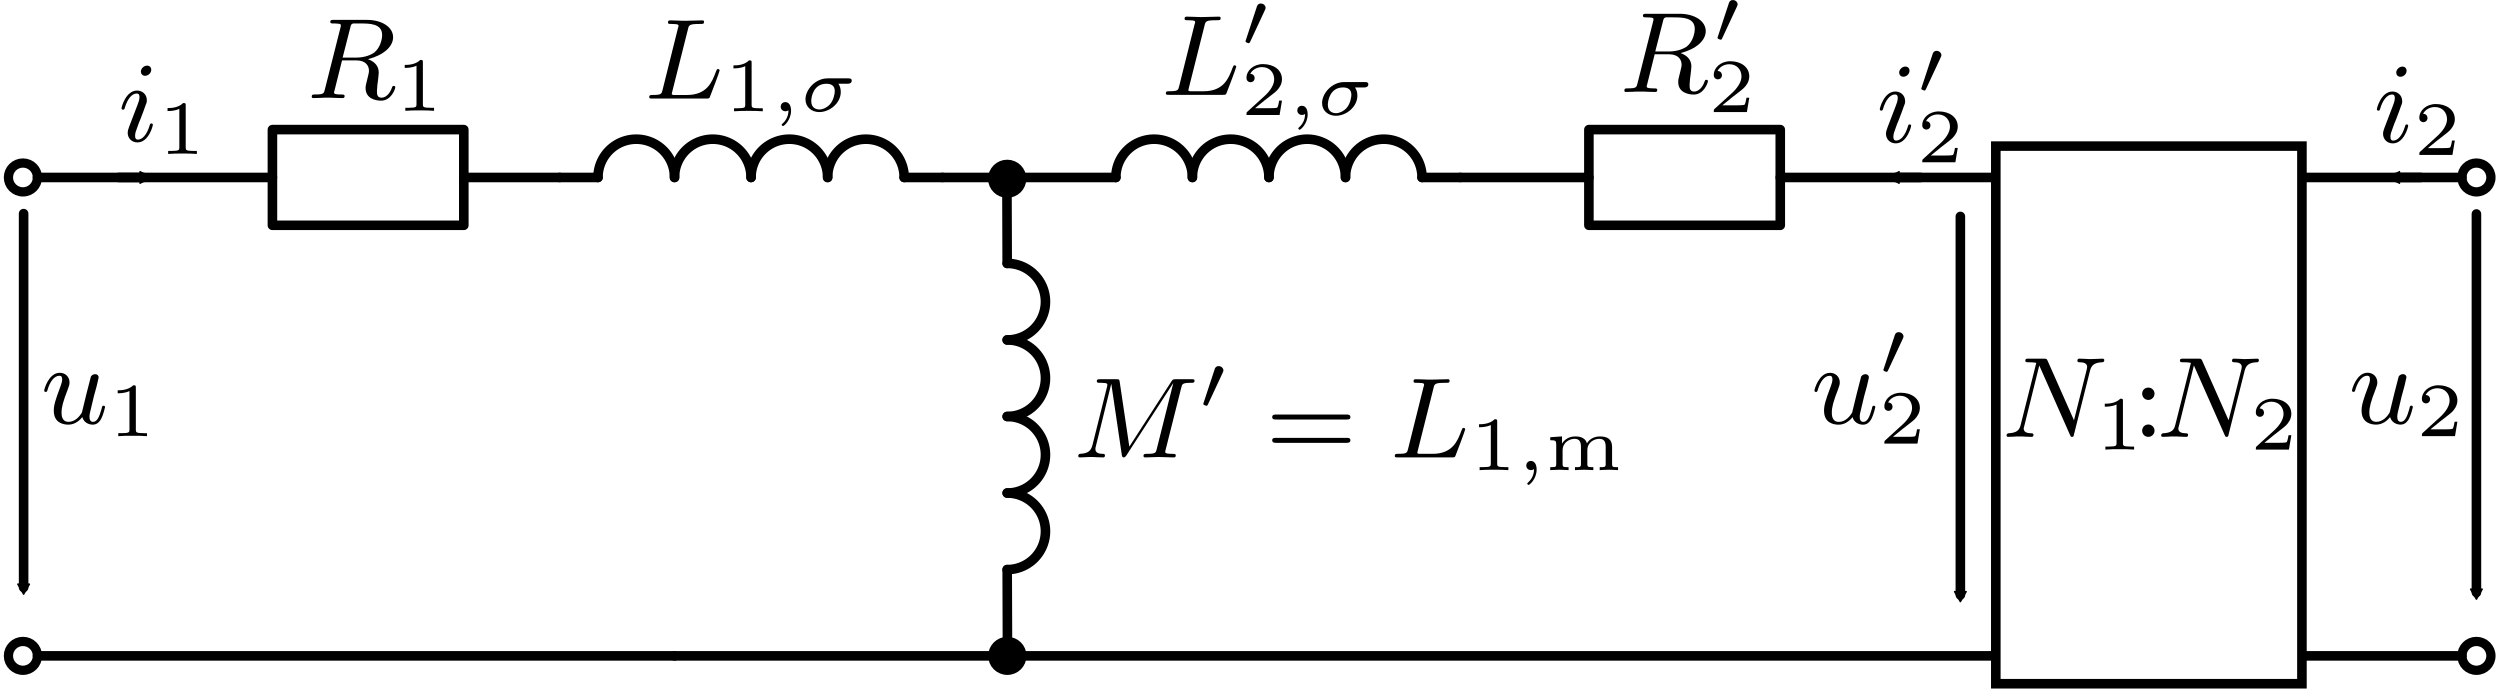 <?xml version="1.0" encoding="UTF-8" standalone="no"?>
<!-- Created with Inkscape (http://www.inkscape.org/) -->

<svg
   width="69.13mm"
   height="19.039mm"
   viewBox="0 0 69.13 19.039"
   version="1.1"
   id="svg1"
   inkscape:version="1.3.2 (091e20e, 2023-11-25, custom)"
   sodipodi:docname="Transformer_T_ECD_turn_transf.svg"
   xmlns:inkscape="http://www.inkscape.org/namespaces/inkscape"
   xmlns:sodipodi="http://sodipodi.sourceforge.net/DTD/sodipodi-0.dtd"
   xmlns="http://www.w3.org/2000/svg"
   xmlns:svg="http://www.w3.org/2000/svg">
  <sodipodi:namedview
     id="namedview1"
     pagecolor="#505050"
     bordercolor="#eeeeee"
     borderopacity="1"
     inkscape:showpageshadow="0"
     inkscape:pageopacity="0"
     inkscape:pagecheckerboard="0"
     inkscape:deskcolor="#505050"
     inkscape:document-units="mm"
     showgrid="true"
     inkscape:zoom="4.1157408"
     inkscape:cx="180.7694"
     inkscape:cy="50.902137"
     inkscape:window-width="2560"
     inkscape:window-height="1351"
     inkscape:window-x="2551"
     inkscape:window-y="-9"
     inkscape:window-maximized="1"
     inkscape:current-layer="g22">
    <inkscape:grid
       id="grid1"
       units="mm"
       originx="-41.348"
       originy="-60.093"
       spacingx="1"
       spacingy="1"
       empcolor="#0099e5"
       empopacity="0.302"
       color="#0099e5"
       opacity="0.149"
       empspacing="5"
       dotted="false"
       gridanglex="30"
       gridanglez="30"
       visible="true" />
  </sodipodi:namedview>
  <defs
     id="defs1">
    <marker
       inkscape:isstock="true"
       style="overflow:visible"
       id="TriangleInS"
       refX="0"
       refY="0"
       orient="auto"
       inkscape:stockid="TriangleInS">
      <path
         transform="scale(-0.2)"
         style="fill:context-stroke;fill-rule:evenodd;stroke:context-stroke;stroke-width:1pt"
         d="M 5.77,0 -2.88,5 V -5 Z"
         id="path6096" />
    </marker>
    <marker
       inkscape:isstock="true"
       style="overflow:visible"
       id="TriangleOutS"
       refX="0"
       refY="0"
       orient="auto"
       inkscape:stockid="TriangleOutS">
      <path
         transform="scale(0.2)"
         style="fill:context-stroke;fill-rule:evenodd;stroke:context-stroke;stroke-width:1pt"
         d="M 5.77,0 -2.88,5 V -5 Z"
         id="path6105" />
    </marker>
    <marker
       inkscape:isstock="true"
       style="overflow:visible"
       id="marker1"
       refX="0"
       refY="0"
       orient="auto"
       inkscape:stockid="TriangleInS">
      <path
         transform="scale(-0.2)"
         style="fill:context-stroke;fill-rule:evenodd;stroke:context-stroke;stroke-width:1pt"
         d="M 5.77,0 -2.88,5 V -5 Z"
         id="path1" />
    </marker>
    <marker
       inkscape:isstock="true"
       style="overflow:visible"
       id="marker2"
       refX="0"
       refY="0"
       orient="auto"
       inkscape:stockid="TriangleOutS">
      <path
         transform="scale(0.2)"
         style="fill:context-stroke;fill-rule:evenodd;stroke:context-stroke;stroke-width:1pt"
         d="M 5.77,0 -2.88,5 V -5 Z"
         id="path2" />
    </marker>
    <marker
       inkscape:collect="always"
       inkscape:isstock="true"
       style="overflow:visible"
       id="TriangleInM-7"
       refX="0"
       refY="0"
       orient="auto"
       inkscape:stockid="TriangleInM">
      <path
         transform="scale(-0.4)"
         style="fill:context-stroke;fill-rule:evenodd;stroke:context-stroke;stroke-width:1pt"
         d="M 5.77,0 -2.88,5 V -5 Z"
         id="path5871-1" />
    </marker>
    <marker
       inkscape:collect="always"
       inkscape:isstock="true"
       style="overflow:visible"
       id="TriangleInM-7-2"
       refX="0"
       refY="0"
       orient="auto"
       inkscape:stockid="TriangleInM">
      <path
         transform="scale(-0.4)"
         style="fill:context-stroke;fill-rule:evenodd;stroke:context-stroke;stroke-width:1pt"
         d="M 5.77,0 -2.88,5 V -5 Z"
         id="path5871-1-6" />
    </marker>
    <marker
       inkscape:collect="always"
       inkscape:isstock="true"
       style="overflow:visible"
       id="TriangleInM-7-4"
       refX="0"
       refY="0"
       orient="auto"
       inkscape:stockid="TriangleInM">
      <path
         transform="scale(-0.4)"
         style="fill:context-stroke;fill-rule:evenodd;stroke:context-stroke;stroke-width:1pt"
         d="M 5.77,0 -2.88,5 V -5 Z"
         id="path5871-1-0" />
    </marker>
    <marker
       inkscape:collect="always"
       inkscape:isstock="true"
       style="overflow:visible"
       id="TriangleInM-7-4-1"
       refX="0"
       refY="0"
       orient="auto"
       inkscape:stockid="TriangleInM">
      <path
         transform="scale(-0.4)"
         style="fill:context-stroke;fill-rule:evenodd;stroke:context-stroke;stroke-width:1pt"
         d="M 5.77,0 -2.88,5 V -5 Z"
         id="path5871-1-0-9" />
    </marker>
    <marker
       inkscape:collect="always"
       inkscape:isstock="true"
       style="overflow:visible"
       id="TriangleInM-7-4-1-2"
       refX="0"
       refY="0"
       orient="auto"
       inkscape:stockid="TriangleInM">
      <path
         transform="scale(-0.4)"
         style="fill:context-stroke;fill-rule:evenodd;stroke:context-stroke;stroke-width:1pt"
         d="M 5.77,0 -2.88,5 V -5 Z"
         id="path5871-1-0-9-1" />
    </marker>
    <marker
       inkscape:collect="always"
       inkscape:isstock="true"
       style="overflow:visible"
       id="TriangleInM-7-2-9"
       refX="0"
       refY="0"
       orient="auto"
       inkscape:stockid="TriangleInM">
      <path
         transform="scale(-0.4)"
         style="fill:context-stroke;fill-rule:evenodd;stroke:context-stroke;stroke-width:1pt"
         d="M 5.77,0 -2.88,5 V -5 Z"
         id="path5871-1-6-3" />
    </marker>
  </defs>
  <g
     inkscape:label="Ebene 1"
     inkscape:groupmode="layer"
     id="layer1"
     transform="translate(-41.347, -60.093)">
    <g
       id="use13911"
       transform="matrix(6.12303e-17 1 -1 6.12303e-17 -47.167 34.573)">
      <title
         id="title20">Resistor</title>
      <path
         style="fill:none;stroke:#000000;stroke-width:0.265px;stroke-linecap:round;stroke-linejoin:miter;stroke-opacity:1"
         d="m 30.427,-103.992 v 2.653"
         id="path20"
         inkscape:connector-curvature="0"
         sodipodi:nodetypes="cc" />
      <path
         style="fill:none;stroke:#000000;stroke-width:0.265px;stroke-linecap:round;stroke-linejoin:miter;stroke-opacity:1"
         d="m 30.427,-96.047 -3e-6,6.498"
         id="path21"
         inkscape:connector-curvature="0"
         sodipodi:nodetypes="cc" />
      <path
         style="fill:none;stroke:#000000;stroke-width:0.265px;stroke-linecap:round;stroke-linejoin:miter;stroke-opacity:1"
         d="m 43.656,-107.167 v 17.617"
         id="path21-8"
         inkscape:connector-curvature="0"
         sodipodi:nodetypes="cc" />
      <path
         style="fill:none;stroke:#000000;stroke-width:0.265px;stroke-linecap:round;stroke-linejoin:round;stroke-opacity:1"
         d="m 31.75,-98.693 v 2.646 h -2.646 v -5.292 h 2.646 v 2.646"
         id="path22"
         inkscape:connector-curvature="0" />
      <path
         style="fill:none;stroke:#000000;stroke-width:0.265;stroke-linecap:round;stroke-linejoin:miter;stroke-dasharray:none;stroke-opacity:1"
         d="m 30.427,-143.57 v 5.828"
         id="path20-6"
         inkscape:connector-curvature="0"
         sodipodi:nodetypes="cc" />
      <path
         style="fill:none;stroke:#000000;stroke-width:0.265;stroke-linecap:round;stroke-linejoin:miter;stroke-dasharray:none;stroke-opacity:1"
         d="m 30.427,-156.591 1.3e-5,4.338"
         id="path20-6-4"
         inkscape:connector-curvature="0"
         sodipodi:nodetypes="cc" />
      <path
         style="fill:none;stroke:#000000;stroke-width:0.265;stroke-linecap:round;stroke-linejoin:miter;stroke-dasharray:none;stroke-opacity:1"
         d="m 43.656,-156.591 v 4.338"
         id="path20-6-4-5"
         inkscape:connector-curvature="0"
         sodipodi:nodetypes="cc" />
      <path
         style="fill:none;stroke:#000000;stroke-width:0.265px;stroke-linecap:round;stroke-linejoin:miter;stroke-opacity:1"
         d="m 30.427,-132.45 1.7e-5,3.556"
         id="path21-2"
         inkscape:connector-curvature="0"
         sodipodi:nodetypes="cc" />
      <path
         style="fill:none;stroke:#000000;stroke-width:0.265px;stroke-linecap:round;stroke-linejoin:round;stroke-opacity:1"
         d="m 31.75,-135.096 v 2.646 h -2.646 v -5.292 h 2.646 v 2.646"
         id="path22-7"
         inkscape:connector-curvature="0" />
      <title
         id="title22">Resistor</title>
      <title
         id="title23">Resistor</title>
      <ellipse
         ry="0.399"
         rx="0.401"
         cy="30.427"
         cx="89.148"
         id="path5953-31"
         style="fill:none;fill-opacity:1;stroke:#000000;stroke-width:0.256;stroke-linecap:round;stroke-linejoin:round;stroke-miterlimit:4;stroke-dasharray:none;stroke-dashoffset:0;stroke-opacity:1;paint-order:normal"
         transform="rotate(-90)" />
      <ellipse
         ry="0.399"
         rx="0.401"
         cy="43.656"
         cx="89.148"
         id="path5953-31-2"
         style="fill:none;fill-opacity:1;stroke:#000000;stroke-width:0.256;stroke-linecap:round;stroke-linejoin:round;stroke-miterlimit:4;stroke-dasharray:none;stroke-dashoffset:0;stroke-opacity:1;paint-order:normal"
         transform="rotate(-90)" />
      <path
         style="fill:none;stroke:#000000;stroke-width:0.265px;stroke-linecap:round;stroke-linejoin:miter;stroke-opacity:1"
         d="m 43.656,-107.167 -7e-6,-36.403"
         id="path21-8-5"
         inkscape:connector-curvature="0"
         sodipodi:nodetypes="cc" />
      <ellipse
         ry="0.399"
         rx="0.401"
         cy="-43.656"
         cx="-156.992"
         id="path5953-31-2-0"
         style="fill:none;fill-opacity:1;stroke:#000000;stroke-width:0.256;stroke-linecap:round;stroke-linejoin:round;stroke-miterlimit:4;stroke-dasharray:none;stroke-dashoffset:0;stroke-opacity:1;paint-order:normal"
         transform="rotate(90)" />
      <ellipse
         ry="0.399"
         rx="0.401"
         cy="30.427"
         cx="156.992"
         id="path5953-31-5"
         style="fill:none;fill-opacity:1;stroke:#000000;stroke-width:0.256;stroke-linecap:round;stroke-linejoin:round;stroke-miterlimit:4;stroke-dasharray:none;stroke-dashoffset:0;stroke-opacity:1;paint-order:normal"
         transform="rotate(-90)" />
      <path
         inkscape:connector-curvature="0"
         id="path5718-7-5-72"
         d="m 41.765,-89.167 -10.338,2.5e-5"
         style="fill:none;stroke:#000000;stroke-width:0.265;stroke-linecap:round;stroke-linejoin:round;stroke-miterlimit:4;stroke-dasharray:none;stroke-opacity:1;marker-start:url(#TriangleInM-7)"
         sodipodi:nodetypes="cc" />
      <path
         inkscape:connector-curvature="0"
         id="path5718-7-5-72-8"
         d="m 30.427,-92.48 5e-6,0.683"
         style="fill:none;stroke:#000000;stroke-width:0.265;stroke-linecap:round;stroke-linejoin:round;stroke-miterlimit:4;stroke-dasharray:none;stroke-opacity:1;marker-start:url(#TriangleInM-7-4)"
         sodipodi:nodetypes="cc" />
      <path
         inkscape:connector-curvature="0"
         id="path5718-7-5-72-8-8"
         d="m 30.427,-140.935 5e-6,-0.683"
         style="fill:none;stroke:#000000;stroke-width:0.265;stroke-linecap:round;stroke-linejoin:round;stroke-miterlimit:4;stroke-dasharray:none;stroke-opacity:1;marker-start:url(#TriangleInM-7-4-1)"
         sodipodi:nodetypes="cc" />
      <path
         inkscape:connector-curvature="0"
         id="path5718-7-5-72-8-8-1"
         d="m 30.427,-154.772 5e-6,-0.683"
         style="fill:none;stroke:#000000;stroke-width:0.265;stroke-linecap:round;stroke-linejoin:round;stroke-miterlimit:4;stroke-dasharray:none;stroke-opacity:1;marker-start:url(#TriangleInM-7-4-1-2)"
         sodipodi:nodetypes="cc" />
      <path
         inkscape:connector-curvature="0"
         id="path5718-7-5-72-0"
         d="m 41.904,-156.992 -10.467,-2.3e-4"
         style="fill:none;stroke:#000000;stroke-width:0.265;stroke-linecap:round;stroke-linejoin:round;stroke-miterlimit:4;stroke-dasharray:none;stroke-opacity:1;marker-start:url(#TriangleInM-7-2)"
         sodipodi:nodetypes="cc" />
      <path
         inkscape:connector-curvature="0"
         id="path5718-7-5-72-0-5"
         d="m 41.972,-142.722 -10.467,-2.3e-4"
         style="fill:none;stroke:#000000;stroke-width:0.265;stroke-linecap:round;stroke-linejoin:round;stroke-miterlimit:4;stroke-dasharray:none;stroke-opacity:1;marker-start:url(#TriangleInM-7-2-9)"
         sodipodi:nodetypes="cc" />
      <g
         inkscape:label=""
         transform="rotate(-90,-26.954,-62.782)"
         id="g24">
        <g
           fill="#000000"
           fill-opacity="1"
           id="g3"
           transform="matrix(0.353,0,0,0.353,-0.797,-0.665)">
          <g
             id="use2"
             transform="translate(1.993,5.853)">
            <path
               d="m 4.375,-2.922 c 0.047,-0.234 0.156,-0.641 0.156,-0.688 0,-0.109 -0.078,-0.25 -0.281,-0.25 -0.125,0 -0.266,0.078 -0.328,0.188 C 3.891,-3.594 3.281,-1.156 3.219,-0.859 3.031,-0.531 2.672,-0.125 2.172,-0.125 1.625,-0.125 1.625,-0.688 1.625,-0.859 c 0,-0.406 0.109,-0.844 0.5,-1.844 0.078,-0.219 0.125,-0.344 0.125,-0.5 0,-0.453 -0.328,-0.766 -0.766,-0.766 -0.859,0 -1.219,1.281 -1.219,1.391 0,0.078 0.062,0.109 0.125,0.109 0.094,0 0.109,-0.062 0.141,-0.172 0.188,-0.656 0.531,-1.094 0.922,-1.094 0.188,0 0.219,0.125 0.219,0.297 0,0.141 -0.047,0.312 -0.125,0.516 -0.422,1.125 -0.531,1.5 -0.531,1.922 0,1 0.812,1.094 1.141,1.094 0.5,0 0.875,-0.312 1.094,-0.594 0.172,0.594 0.766,0.594 0.812,0.594 0.266,0 0.484,-0.125 0.672,-0.469 0.156,-0.297 0.297,-0.875 0.297,-0.906 0,-0.047 -0.031,-0.109 -0.109,-0.109 -0.109,0 -0.125,0.047 -0.156,0.219 C 4.578,-0.469 4.391,-0.125 4.094,-0.125 3.875,-0.125 3.812,-0.312 3.812,-0.531 c 0,-0.172 0.047,-0.359 0.125,-0.672 L 4.156,-2.125 Z m 0,0"
               id="path23" />
          </g>
        </g>
        <g
           fill="#000000"
           fill-opacity="1"
           id="g4"
           transform="matrix(0.353,0,0,0.353,-0.797,-0.665)">
          <g
             id="use3"
             transform="translate(7.296,6.849)">
            <path
               d="m 2.141,-3.797 c 0,-0.188 -0.016,-0.188 -0.203,-0.188 -0.391,0.391 -1,0.391 -1.219,0.391 v 0.234 c 0.156,0 0.562,0 0.922,-0.172 v 3.016 c 0,0.203 0,0.281 -0.625,0.281 h -0.25 V 0 c 0.328,-0.031 0.797,-0.031 1.125,-0.031 0.328,0 0.797,0 1.125,0.031 v -0.234 h -0.25 c -0.625,0 -0.625,-0.078 -0.625,-0.281 z m 0,0"
               id="path24" />
          </g>
        </g>
      </g>
      <g
         inkscape:label=""
         transform="rotate(-90,-58.862,-94.689)"
         id="g29">
        <g
           fill="#000000"
           fill-opacity="1"
           id="g26"
           transform="matrix(0.353,0,0,0.353,-0.797,-0.665)">
          <g
             id="g25"
             transform="translate(1.993,5.853)">
            <path
               d="m 4.375,-2.922 c 0.047,-0.234 0.156,-0.641 0.156,-0.688 0,-0.109 -0.078,-0.25 -0.281,-0.25 -0.125,0 -0.266,0.078 -0.328,0.188 C 3.891,-3.594 3.281,-1.156 3.219,-0.859 3.031,-0.531 2.672,-0.125 2.172,-0.125 1.625,-0.125 1.625,-0.688 1.625,-0.859 c 0,-0.406 0.109,-0.844 0.5,-1.844 0.078,-0.219 0.125,-0.344 0.125,-0.5 0,-0.453 -0.328,-0.766 -0.766,-0.766 -0.859,0 -1.219,1.281 -1.219,1.391 0,0.078 0.062,0.109 0.125,0.109 0.094,0 0.109,-0.062 0.141,-0.172 0.188,-0.656 0.531,-1.094 0.922,-1.094 0.188,0 0.219,0.125 0.219,0.297 0,0.141 -0.047,0.312 -0.125,0.516 -0.422,1.125 -0.531,1.5 -0.531,1.922 0,1 0.812,1.094 1.141,1.094 0.5,0 0.875,-0.312 1.094,-0.594 0.172,0.594 0.766,0.594 0.812,0.594 0.266,0 0.484,-0.125 0.672,-0.469 0.156,-0.297 0.297,-0.875 0.297,-0.906 0,-0.047 -0.031,-0.109 -0.109,-0.109 -0.109,0 -0.125,0.047 -0.156,0.219 C 4.578,-0.469 4.391,-0.125 4.094,-0.125 3.875,-0.125 3.812,-0.312 3.812,-0.531 c 0,-0.172 0.047,-0.359 0.125,-0.672 L 4.156,-2.125 Z m 0,0"
               id="path25" />
          </g>
        </g>
        <g
           fill="#000000"
           fill-opacity="1"
           id="g28"
           transform="matrix(0.353,0,0,0.353,-0.797,-0.665)">
          <g
             id="g27"
             transform="translate(7.296,6.849)">
            <path
               d="M 3.219,-1.125 H 3 C 2.984,-1.031 2.922,-0.641 2.844,-0.578 2.797,-0.531 2.312,-0.531 2.219,-0.531 H 1.109 L 1.875,-1.156 C 2.078,-1.328 2.609,-1.703 2.797,-1.891 2.969,-2.062 3.219,-2.375 3.219,-2.797 c 0,-0.75 -0.672,-1.188 -1.484,-1.188 -0.766,0 -1.297,0.516 -1.297,1.078 0,0.297 0.25,0.344 0.312,0.344 0.156,0 0.328,-0.109 0.328,-0.328 C 1.078,-3.016 1,-3.219 0.734,-3.219 0.875,-3.516 1.234,-3.75 1.656,-3.75 c 0.625,0 0.953,0.469 0.953,0.953 0,0.422 -0.281,0.859 -0.688,1.25 L 0.5,-0.25 C 0.438,-0.188 0.438,-0.188 0.438,0 h 2.594 z m 0,0"
               id="path26" />
          </g>
        </g>
      </g>
      <g
         inkscape:label=""
         transform="rotate(-90,-63.439,-90.8)"
         id="g34">
        <g
           fill="#000000"
           fill-opacity="1"
           id="g31"
           transform="matrix(0.353,0,0,0.353,-0.797,-0.701)">
          <g
             id="g30"
             transform="translate(1.993,7.909)">
            <path
               d="m 2.594,-5.594 c 0,-0.203 -0.141,-0.328 -0.328,-0.328 -0.25,0 -0.484,0.234 -0.484,0.469 0,0.172 0.125,0.328 0.328,0.328 0.25,0 0.484,-0.219 0.484,-0.469 z m 0.125,4.312 c 0,-0.047 -0.016,-0.109 -0.109,-0.109 -0.094,0 -0.109,0.047 -0.141,0.156 C 2.25,-0.5 1.891,-0.125 1.547,-0.125 1.406,-0.125 1.328,-0.203 1.328,-0.422 1.328,-0.641 1.406,-0.828 1.469,-1 1.625,-1.438 1.625,-1.453 1.75,-1.734 1.891,-2.109 2.094,-2.625 2.172,-2.875 2.25,-3.047 2.25,-3.125 2.25,-3.203 2.25,-3.719 1.844,-3.969 1.484,-3.969 c -0.875,0 -1.219,1.281 -1.219,1.391 0,0.078 0.062,0.109 0.125,0.109 0.094,0 0.109,-0.062 0.141,-0.172 0.188,-0.641 0.531,-1.094 0.922,-1.094 0.094,0 0.219,0.016 0.219,0.281 0,0.219 -0.094,0.453 -0.172,0.656 L 0.859,-1.125 C 0.797,-0.953 0.75,-0.812 0.75,-0.656 c 0,0.422 0.312,0.75 0.766,0.75 0.875,0 1.203,-1.281 1.203,-1.375 z m 0,0"
               id="path29" />
          </g>
        </g>
        <g
           fill="#000000"
           fill-opacity="1"
           id="g33"
           transform="matrix(0.353,0,0,0.353,-0.797,-0.701)">
          <g
             id="g32"
             transform="translate(5.146,8.905)">
            <path
               d="M 3.219,-1.125 H 3 C 2.984,-1.031 2.922,-0.641 2.844,-0.578 2.797,-0.531 2.312,-0.531 2.219,-0.531 H 1.109 L 1.875,-1.156 C 2.078,-1.328 2.609,-1.703 2.797,-1.891 2.969,-2.062 3.219,-2.375 3.219,-2.797 c 0,-0.75 -0.672,-1.188 -1.484,-1.188 -0.766,0 -1.297,0.516 -1.297,1.078 0,0.297 0.25,0.344 0.312,0.344 0.156,0 0.328,-0.109 0.328,-0.328 C 1.078,-3.016 1,-3.219 0.734,-3.219 0.875,-3.516 1.234,-3.75 1.656,-3.75 c 0.625,0 0.953,0.469 0.953,0.953 0,0.422 -0.281,0.859 -0.688,1.25 L 0.5,-0.25 C 0.438,-0.188 0.438,-0.188 0.438,0 h 2.594 z m 0,0"
               id="path31" />
          </g>
        </g>
      </g>
      <g
         inkscape:label=""
         transform="rotate(-90,-32.27,-59.604)"
         id="g39">
        <g
           fill="#000000"
           fill-opacity="1"
           id="g36"
           transform="matrix(0.353,0,0,0.353,-0.797,-0.701)">
          <g
             id="g35"
             transform="translate(1.993,7.909)">
            <path
               d="m 2.594,-5.594 c 0,-0.203 -0.141,-0.328 -0.328,-0.328 -0.25,0 -0.484,0.234 -0.484,0.469 0,0.172 0.125,0.328 0.328,0.328 0.25,0 0.484,-0.219 0.484,-0.469 z m 0.125,4.312 c 0,-0.047 -0.016,-0.109 -0.109,-0.109 -0.094,0 -0.109,0.047 -0.141,0.156 C 2.25,-0.5 1.891,-0.125 1.547,-0.125 1.406,-0.125 1.328,-0.203 1.328,-0.422 1.328,-0.641 1.406,-0.828 1.469,-1 1.625,-1.438 1.625,-1.453 1.75,-1.734 1.891,-2.109 2.094,-2.625 2.172,-2.875 2.25,-3.047 2.25,-3.125 2.25,-3.203 2.25,-3.719 1.844,-3.969 1.484,-3.969 c -0.875,0 -1.219,1.281 -1.219,1.391 0,0.078 0.062,0.109 0.125,0.109 0.094,0 0.109,-0.062 0.141,-0.172 0.188,-0.641 0.531,-1.094 0.922,-1.094 0.094,0 0.219,0.016 0.219,0.281 0,0.219 -0.094,0.453 -0.172,0.656 L 0.859,-1.125 C 0.797,-0.953 0.75,-0.812 0.75,-0.656 c 0,0.422 0.312,0.75 0.766,0.75 0.875,0 1.203,-1.281 1.203,-1.375 z m 0,0"
               id="path34" />
          </g>
        </g>
        <g
           fill="#000000"
           fill-opacity="1"
           id="g38"
           transform="matrix(0.353,0,0,0.353,-0.797,-0.701)">
          <g
             id="g37"
             transform="translate(5.146,8.905)">
            <path
               d="m 2.141,-3.797 c 0,-0.188 -0.016,-0.188 -0.203,-0.188 -0.391,0.391 -1,0.391 -1.219,0.391 v 0.234 c 0.156,0 0.562,0 0.922,-0.172 v 3.016 c 0,0.203 0,0.281 -0.625,0.281 h -0.25 V 0 c 0.328,-0.031 0.797,-0.031 1.125,-0.031 0.328,0 0.797,0 1.125,0.031 v -0.234 h -0.25 c -0.625,0 -0.625,-0.078 -0.625,-0.281 z m 0,0"
               id="path36" />
          </g>
        </g>
      </g>
      <g
         inkscape:label=""
         transform="rotate(-90,-35.532,-61.601)"
         id="g55">
        <g
           fill="#000000"
           fill-opacity="1"
           id="g52"
           transform="matrix(0.353,0,0,0.353,-0.846,-0.703)">
          <g
             id="g51"
             transform="translate(1.993,8.119)">
            <path
               d="M 3.422,-5.5 C 3.469,-5.719 3.5,-5.812 3.656,-5.844 c 0.078,0 0.375,0 0.562,0 0.719,0 1.703,0 1.703,0.906 0,0.328 -0.141,1 -0.641,1.391 -0.219,0.141 -0.672,0.375 -1.391,0.375 h -1.062 z M 4.812,-3.047 c 1.219,-0.312 1.969,-0.984 1.969,-1.719 0,-0.781 -0.859,-1.359 -2.047,-1.359 h -2.594 c -0.172,0 -0.281,0 -0.281,0.156 0,0.125 0.094,0.125 0.281,0.125 0.031,0 0.188,0 0.328,0.016 0.156,0.016 0.219,0.031 0.219,0.141 0,0.031 0,0.078 -0.031,0.172 L 1.438,-0.688 c -0.078,0.328 -0.094,0.406 -0.766,0.406 -0.172,0 -0.266,0 -0.266,0.172 C 0.406,-0.016 0.469,0 0.531,0 0.688,0 0.953,-0.016 1.109,-0.016 1.297,-0.031 1.312,-0.031 1.656,-0.031 c 0.297,0 0.312,0 0.578,0.016 C 2.406,-0.016 2.641,0 2.812,0 2.875,0 2.984,0 2.984,-0.156 c 0,-0.125 -0.094,-0.125 -0.281,-0.125 -0.031,0 -0.188,0 -0.328,-0.016 -0.203,-0.031 -0.219,-0.062 -0.219,-0.141 0,-0.031 0,-0.047 0.047,-0.203 l 0.578,-2.312 h 1.109 c 0.797,0 1,0.469 1,0.812 0,0.062 0,0.125 -0.047,0.312 C 4.625,-1 4.625,-0.922 4.625,-0.781 c 0,0.812 0.766,0.984 1.219,0.984 0.781,0 1.109,-0.906 1.109,-1.062 0,-0.062 -0.062,-0.094 -0.125,-0.094 -0.094,0 -0.094,0.031 -0.141,0.141 -0.156,0.469 -0.484,0.781 -0.812,0.781 -0.344,0 -0.359,-0.266 -0.359,-0.531 0,-0.219 0.062,-0.734 0.078,-0.797 C 5.609,-1.5 5.656,-1.859 5.656,-2 c 0,-0.516 -0.328,-0.859 -0.844,-1.047 z m 0,0"
               id="path50" />
          </g>
        </g>
        <g
           fill="#000000"
           fill-opacity="1"
           id="g54"
           transform="matrix(0.353,0,0,0.353,-0.846,-0.703)">
          <g
             id="g53"
             transform="translate(8.965,9.115)">
            <path
               d="m 2.141,-3.797 c 0,-0.188 -0.016,-0.188 -0.203,-0.188 -0.391,0.391 -1,0.391 -1.219,0.391 v 0.234 c 0.156,0 0.562,0 0.922,-0.172 v 3.016 c 0,0.203 0,0.281 -0.625,0.281 h -0.25 V 0 c 0.328,-0.031 0.797,-0.031 1.125,-0.031 0.328,0 0.797,0 1.125,0.031 v -0.234 h -0.25 c -0.625,0 -0.625,-0.078 -0.625,-0.281 z m 0,0"
               id="path52" />
          </g>
        </g>
      </g>
      <g
         id="use41951"
         transform="rotate(180,53.578,-25.204)">
        <title
           id="title2">Inductor</title>
        <path
           sodipodi:arc-type="arc"
           style="opacity:1;fill:none;fill-opacity:1;stroke:#000000;stroke-width:0.265;stroke-linecap:round;stroke-linejoin:round;stroke-miterlimit:4;stroke-dasharray:none;stroke-dashoffset:0;stroke-opacity:1;paint-order:normal"
           id="path6"
           inkscape:transform-center-x="-0.85988921"
           inkscape:transform-center-y="-0.64492188"
           sodipodi:type="arc"
           sodipodi:cx="76.729156"
           sodipodi:cy="62.049992"
           sodipodi:rx="1.0583333"
           sodipodi:ry="1.0583333"
           sodipodi:start="4.712389"
           sodipodi:end="1.5707963"
           sodipodi:open="true"
           d="m 76.729,60.992 a 1.058,1.058 0 0 1 1.058,1.058 1.058,1.058 0 0 1 -1.058,1.058" />
        <path
           sodipodi:arc-type="arc"
           style="opacity:1;fill:none;fill-opacity:1;stroke:#000000;stroke-width:0.265;stroke-linecap:round;stroke-linejoin:round;stroke-miterlimit:4;stroke-dasharray:none;stroke-dashoffset:0;stroke-opacity:1;paint-order:normal"
           id="path19"
           inkscape:transform-center-x="-0.85988921"
           inkscape:transform-center-y="-0.64492188"
           sodipodi:type="arc"
           sodipodi:cx="76.729164"
           sodipodi:cy="59.933323"
           sodipodi:rx="1.0583333"
           sodipodi:ry="1.0583333"
           sodipodi:start="4.712389"
           sodipodi:end="1.5707963"
           sodipodi:open="true"
           d="m 76.729,58.875 a 1.058,1.058 0 0 1 1.058,1.058 1.058,1.058 0 0 1 -1.058,1.058" />
        <path
           sodipodi:arc-type="arc"
           style="opacity:1;fill:none;fill-opacity:1;stroke:#000000;stroke-width:0.265;stroke-linecap:round;stroke-linejoin:round;stroke-miterlimit:4;stroke-dasharray:none;stroke-dashoffset:0;stroke-opacity:1;paint-order:normal"
           id="path27"
           inkscape:transform-center-x="-0.85988921"
           inkscape:transform-center-y="-0.64492188"
           sodipodi:type="arc"
           sodipodi:cx="76.729164"
           sodipodi:cy="57.816658"
           sodipodi:rx="1.0583333"
           sodipodi:ry="1.0583333"
           sodipodi:start="4.712389"
           sodipodi:end="1.5707963"
           d="m 76.729,56.758 a 1.058,1.058 0 0 1 1.058,1.058 1.058,1.058 0 0 1 -1.058,1.058"
           sodipodi:open="true" />
        <path
           sodipodi:arc-type="arc"
           style="opacity:1;fill:none;fill-opacity:1;stroke:#000000;stroke-width:0.265;stroke-linecap:round;stroke-linejoin:round;stroke-miterlimit:4;stroke-dasharray:none;stroke-dashoffset:0;stroke-opacity:1;paint-order:normal"
           id="path28"
           inkscape:transform-center-x="-0.85988921"
           inkscape:transform-center-y="-0.64492188"
           sodipodi:type="arc"
           sodipodi:cx="76.729164"
           sodipodi:cy="55.699989"
           sodipodi:rx="1.0583333"
           sodipodi:ry="1.0583333"
           sodipodi:start="4.712389"
           sodipodi:end="1.5707963"
           sodipodi:open="true"
           d="m 76.729,54.642 a 1.058,1.058 0 0 1 1.058,1.058 1.058,1.058 0 0 1 -1.058,1.058" />
        <path
           style="fill:none;stroke:#000000;stroke-width:0.265px;stroke-linecap:round;stroke-linejoin:miter;stroke-opacity:1"
           d="M 76.729,64.167 V 63.108"
           id="path30"
           inkscape:connector-curvature="0" />
        <path
           style="fill:none;stroke:#000000;stroke-width:0.265px;stroke-linecap:round;stroke-linejoin:miter;stroke-opacity:1"
           d="m 76.729,53.583 v 1.058"
           id="path32"
           inkscape:connector-curvature="0" />
        <title
           id="title32">Inductor</title>
      </g>
      <g
         id="use41951-43"
         transform="rotate(-90,-30.737,-8.899)">
        <title
           id="title2-9">Inductor</title>
        <path
           sodipodi:arc-type="arc"
           style="opacity:1;fill:none;fill-opacity:1;stroke:#000000;stroke-width:0.265;stroke-linecap:round;stroke-linejoin:round;stroke-miterlimit:4;stroke-dasharray:none;stroke-dashoffset:0;stroke-opacity:1;paint-order:normal"
           id="path6-8"
           inkscape:transform-center-x="-0.85988921"
           inkscape:transform-center-y="-0.64492188"
           sodipodi:type="arc"
           sodipodi:cx="76.729156"
           sodipodi:cy="62.049992"
           sodipodi:rx="1.0583333"
           sodipodi:ry="1.0583333"
           sodipodi:start="4.712389"
           sodipodi:end="1.5707963"
           sodipodi:open="true"
           d="m 76.729,60.992 a 1.058,1.058 0 0 1 1.058,1.058 1.058,1.058 0 0 1 -1.058,1.058" />
        <path
           sodipodi:arc-type="arc"
           style="opacity:1;fill:none;fill-opacity:1;stroke:#000000;stroke-width:0.265;stroke-linecap:round;stroke-linejoin:round;stroke-miterlimit:4;stroke-dasharray:none;stroke-dashoffset:0;stroke-opacity:1;paint-order:normal"
           id="path19-75"
           inkscape:transform-center-x="-0.85988921"
           inkscape:transform-center-y="-0.64492188"
           sodipodi:type="arc"
           sodipodi:cx="76.729164"
           sodipodi:cy="59.933323"
           sodipodi:rx="1.0583333"
           sodipodi:ry="1.0583333"
           sodipodi:start="4.712389"
           sodipodi:end="1.5707963"
           sodipodi:open="true"
           d="m 76.729,58.875 a 1.058,1.058 0 0 1 1.058,1.058 1.058,1.058 0 0 1 -1.058,1.058" />
        <path
           sodipodi:arc-type="arc"
           style="opacity:1;fill:none;fill-opacity:1;stroke:#000000;stroke-width:0.265;stroke-linecap:round;stroke-linejoin:round;stroke-miterlimit:4;stroke-dasharray:none;stroke-dashoffset:0;stroke-opacity:1;paint-order:normal"
           id="path27-7"
           inkscape:transform-center-x="-0.85988921"
           inkscape:transform-center-y="-0.64492188"
           sodipodi:type="arc"
           sodipodi:cx="76.729164"
           sodipodi:cy="57.816658"
           sodipodi:rx="1.0583333"
           sodipodi:ry="1.0583333"
           sodipodi:start="4.712389"
           sodipodi:end="1.5707963"
           d="m 76.729,56.758 a 1.058,1.058 0 0 1 1.058,1.058 1.058,1.058 0 0 1 -1.058,1.058"
           sodipodi:open="true" />
        <path
           sodipodi:arc-type="arc"
           style="opacity:1;fill:none;fill-opacity:1;stroke:#000000;stroke-width:0.265;stroke-linecap:round;stroke-linejoin:round;stroke-miterlimit:4;stroke-dasharray:none;stroke-dashoffset:0;stroke-opacity:1;paint-order:normal"
           id="path28-9"
           inkscape:transform-center-x="-0.85988921"
           inkscape:transform-center-y="-0.64492188"
           sodipodi:type="arc"
           sodipodi:cx="76.729164"
           sodipodi:cy="55.699989"
           sodipodi:rx="1.0583333"
           sodipodi:ry="1.0583333"
           sodipodi:start="4.712389"
           sodipodi:end="1.5707963"
           sodipodi:open="true"
           d="m 76.729,54.642 a 1.058,1.058 0 0 1 1.058,1.058 1.058,1.058 0 0 1 -1.058,1.058" />
        <path
           style="fill:none;stroke:#000000;stroke-width:0.265px;stroke-linecap:round;stroke-linejoin:miter;stroke-opacity:1"
           d="m 76.737,65.494 -0.008,-2.386"
           id="path30-2"
           inkscape:connector-curvature="0"
           sodipodi:nodetypes="cc" />
        <path
           style="fill:none;stroke:#000000;stroke-width:0.265px;stroke-linecap:round;stroke-linejoin:miter;stroke-opacity:1"
           d="m 76.721,52.265 0.008,2.377"
           id="path32-2"
           inkscape:connector-curvature="0"
           sodipodi:nodetypes="cc" />
        <title
           id="title32-2">Inductor</title>
      </g>
      <g
         id="use41951-4"
         transform="rotate(180,53.578,-32.364)">
        <title
           id="title2-8">Inductor</title>
        <path
           sodipodi:arc-type="arc"
           style="opacity:1;fill:none;fill-opacity:1;stroke:#000000;stroke-width:0.265;stroke-linecap:round;stroke-linejoin:round;stroke-miterlimit:4;stroke-dasharray:none;stroke-dashoffset:0;stroke-opacity:1;paint-order:normal"
           id="path6-1"
           inkscape:transform-center-x="-0.85988921"
           inkscape:transform-center-y="-0.64492188"
           sodipodi:type="arc"
           sodipodi:cx="76.729156"
           sodipodi:cy="62.049992"
           sodipodi:rx="1.0583333"
           sodipodi:ry="1.0583333"
           sodipodi:start="4.712389"
           sodipodi:end="1.5707963"
           sodipodi:open="true"
           d="m 76.729,60.992 a 1.058,1.058 0 0 1 1.058,1.058 1.058,1.058 0 0 1 -1.058,1.058" />
        <path
           sodipodi:arc-type="arc"
           style="opacity:1;fill:none;fill-opacity:1;stroke:#000000;stroke-width:0.265;stroke-linecap:round;stroke-linejoin:round;stroke-miterlimit:4;stroke-dasharray:none;stroke-dashoffset:0;stroke-opacity:1;paint-order:normal"
           id="path19-7"
           inkscape:transform-center-x="-0.85988921"
           inkscape:transform-center-y="-0.64492188"
           sodipodi:type="arc"
           sodipodi:cx="76.729164"
           sodipodi:cy="59.933323"
           sodipodi:rx="1.0583333"
           sodipodi:ry="1.0583333"
           sodipodi:start="4.712389"
           sodipodi:end="1.5707963"
           sodipodi:open="true"
           d="m 76.729,58.875 a 1.058,1.058 0 0 1 1.058,1.058 1.058,1.058 0 0 1 -1.058,1.058" />
        <path
           sodipodi:arc-type="arc"
           style="opacity:1;fill:none;fill-opacity:1;stroke:#000000;stroke-width:0.265;stroke-linecap:round;stroke-linejoin:round;stroke-miterlimit:4;stroke-dasharray:none;stroke-dashoffset:0;stroke-opacity:1;paint-order:normal"
           id="path27-9"
           inkscape:transform-center-x="-0.85988921"
           inkscape:transform-center-y="-0.64492188"
           sodipodi:type="arc"
           sodipodi:cx="76.729164"
           sodipodi:cy="57.816658"
           sodipodi:rx="1.0583333"
           sodipodi:ry="1.0583333"
           sodipodi:start="4.712389"
           sodipodi:end="1.5707963"
           d="m 76.729,56.758 a 1.058,1.058 0 0 1 1.058,1.058 1.058,1.058 0 0 1 -1.058,1.058"
           sodipodi:open="true" />
        <path
           sodipodi:arc-type="arc"
           style="opacity:1;fill:none;fill-opacity:1;stroke:#000000;stroke-width:0.265;stroke-linecap:round;stroke-linejoin:round;stroke-miterlimit:4;stroke-dasharray:none;stroke-dashoffset:0;stroke-opacity:1;paint-order:normal"
           id="path28-0"
           inkscape:transform-center-x="-0.85988921"
           inkscape:transform-center-y="-0.64492188"
           sodipodi:type="arc"
           sodipodi:cx="76.729164"
           sodipodi:cy="55.699989"
           sodipodi:rx="1.0583333"
           sodipodi:ry="1.0583333"
           sodipodi:start="4.712389"
           sodipodi:end="1.5707963"
           sodipodi:open="true"
           d="m 76.729,54.642 a 1.058,1.058 0 0 1 1.058,1.058 1.058,1.058 0 0 1 -1.058,1.058" />
        <path
           style="fill:none;stroke:#000000;stroke-width:0.265px;stroke-linecap:round;stroke-linejoin:miter;stroke-opacity:1"
           d="M 76.729,64.167 V 63.108"
           id="path30-9"
           inkscape:connector-curvature="0" />
        <path
           style="fill:none;stroke:#000000;stroke-width:0.265px;stroke-linecap:round;stroke-linejoin:miter;stroke-opacity:1"
           d="m 76.729,49.848 -1.6e-5,4.794"
           id="path32-5"
           inkscape:connector-curvature="0"
           sodipodi:nodetypes="cc" />
        <title
           id="title32-5">Inductor</title>
      </g>
      <ellipse
         ry="0.399"
         rx="0.401"
         cy="30.463"
         cx="116.365"
         id="path5953-3"
         style="fill:#000000;fill-opacity:1;stroke:#000000;stroke-width:0.256;stroke-linecap:round;stroke-linejoin:round;stroke-miterlimit:4;stroke-dasharray:none;stroke-dashoffset:0;stroke-opacity:1;paint-order:normal"
         transform="rotate(-90)" />
      <ellipse
         ry="0.399"
         rx="0.401"
         cy="43.656"
         cx="116.369"
         id="path5953-3-9"
         style="fill:#000000;fill-opacity:1;stroke:#000000;stroke-width:0.256;stroke-linecap:round;stroke-linejoin:round;stroke-miterlimit:4;stroke-dasharray:none;stroke-dashoffset:0;stroke-opacity:1;paint-order:normal"
         transform="rotate(-90)" />
      <rect
         style="fill:none;fill-rule:evenodd;stroke:#000000;stroke-width:0.265;stroke-linecap:round;stroke-miterlimit:3.9;stroke-dasharray:none"
         id="rect1"
         width="8.465"
         height="14.867"
         x="143.702"
         y="29.56"
         transform="rotate(-90)" />
      <g
         inkscape:label=""
         transform="rotate(-90,-56.784,-83.71)"
         id="g42">
        <g
           fill="#000000"
           fill-opacity="1"
           id="g17"
           transform="matrix(0.353,0,0,0.353,-0.797,-0.695)">
          <g
             id="g16"
             transform="translate(1.993,9.122)">
            <path
               d="m 2.594,-5.594 c 0,-0.203 -0.141,-0.328 -0.328,-0.328 -0.25,0 -0.484,0.234 -0.484,0.469 0,0.172 0.125,0.328 0.328,0.328 0.25,0 0.484,-0.219 0.484,-0.469 z m 0.125,4.312 c 0,-0.047 -0.016,-0.109 -0.109,-0.109 -0.094,0 -0.109,0.047 -0.141,0.156 C 2.25,-0.5 1.891,-0.125 1.547,-0.125 1.406,-0.125 1.328,-0.203 1.328,-0.422 1.328,-0.641 1.406,-0.828 1.469,-1 1.625,-1.438 1.625,-1.453 1.75,-1.734 1.891,-2.109 2.094,-2.625 2.172,-2.875 2.25,-3.047 2.25,-3.125 2.25,-3.203 2.25,-3.719 1.844,-3.969 1.484,-3.969 c -0.875,0 -1.219,1.281 -1.219,1.391 0,0.078 0.062,0.109 0.125,0.109 0.094,0 0.109,-0.062 0.141,-0.172 0.188,-0.641 0.531,-1.094 0.922,-1.094 0.094,0 0.219,0.016 0.219,0.281 0,0.219 -0.094,0.453 -0.172,0.656 L 0.859,-1.125 C 0.797,-0.953 0.75,-0.812 0.75,-0.656 c 0,0.422 0.312,0.75 0.766,0.75 0.875,0 1.203,-1.281 1.203,-1.375 z m 0,0"
               id="path15" />
          </g>
        </g>
        <g
           fill="#000000"
           fill-opacity="1"
           id="g19"
           transform="matrix(0.353,0,0,0.353,-0.797,-0.695)">
          <g
             id="g18"
             transform="translate(5.146,5.313)">
            <path
               d="M 1.875,-2.812 C 1.922,-2.906 1.938,-2.969 1.938,-3 c 0,-0.188 -0.172,-0.344 -0.375,-0.344 -0.234,0 -0.312,0.203 -0.328,0.297 l -0.844,2.562 c 0,0.031 -0.031,0.078 -0.031,0.094 0,0.109 0.25,0.156 0.25,0.156 0.062,0 0.078,-0.047 0.109,-0.094 z m 0,0"
               id="path17" />
          </g>
        </g>
        <g
           fill="#000000"
           fill-opacity="1"
           id="g41"
           transform="matrix(0.353,0,0,0.353,-0.797,-0.695)">
          <g
             id="g40"
             transform="translate(5.146,10.699)">
            <path
               d="M 3.219,-1.125 H 3 C 2.984,-1.031 2.922,-0.641 2.844,-0.578 2.797,-0.531 2.312,-0.531 2.219,-0.531 H 1.109 L 1.875,-1.156 C 2.078,-1.328 2.609,-1.703 2.797,-1.891 2.969,-2.062 3.219,-2.375 3.219,-2.797 c 0,-0.75 -0.672,-1.188 -1.484,-1.188 -0.766,0 -1.297,0.516 -1.297,1.078 0,0.297 0.25,0.344 0.312,0.344 0.156,0 0.328,-0.109 0.328,-0.328 C 1.078,-3.016 1,-3.219 0.734,-3.219 0.875,-3.516 1.234,-3.75 1.656,-3.75 c 0.625,0 0.953,0.469 0.953,0.953 0,0.422 -0.281,0.859 -0.688,1.25 L 0.5,-0.25 C 0.438,-0.188 0.438,-0.188 0.438,0 h 2.594 z m 0,0"
               id="path33" />
          </g>
        </g>
      </g>
      <g
         inkscape:label=""
         transform="rotate(-90,-51.991,-86.696)"
         id="g49">
        <g
           fill="#000000"
           fill-opacity="1"
           id="g44"
           transform="matrix(0.353,0,0,0.353,-0.797,-0.695)">
          <g
             id="g43"
             transform="translate(1.993,9.122)">
            <path
               d="m 4.375,-2.922 c 0.047,-0.234 0.156,-0.641 0.156,-0.688 0,-0.109 -0.078,-0.25 -0.281,-0.25 -0.125,0 -0.266,0.078 -0.328,0.188 C 3.891,-3.594 3.281,-1.156 3.219,-0.859 3.031,-0.531 2.672,-0.125 2.172,-0.125 1.625,-0.125 1.625,-0.688 1.625,-0.859 c 0,-0.406 0.109,-0.844 0.5,-1.844 0.078,-0.219 0.125,-0.344 0.125,-0.5 0,-0.453 -0.328,-0.766 -0.766,-0.766 -0.859,0 -1.219,1.281 -1.219,1.391 0,0.078 0.062,0.109 0.125,0.109 0.094,0 0.109,-0.062 0.141,-0.172 0.188,-0.656 0.531,-1.094 0.922,-1.094 0.188,0 0.219,0.125 0.219,0.297 0,0.141 -0.047,0.312 -0.125,0.516 -0.422,1.125 -0.531,1.5 -0.531,1.922 0,1 0.812,1.094 1.141,1.094 0.5,0 0.875,-0.312 1.094,-0.594 0.172,0.594 0.766,0.594 0.812,0.594 0.266,0 0.484,-0.125 0.672,-0.469 0.156,-0.297 0.297,-0.875 0.297,-0.906 0,-0.047 -0.031,-0.109 -0.109,-0.109 -0.109,0 -0.125,0.047 -0.156,0.219 C 4.578,-0.469 4.391,-0.125 4.094,-0.125 3.875,-0.125 3.812,-0.312 3.812,-0.531 c 0,-0.172 0.047,-0.359 0.125,-0.672 L 4.156,-2.125 Z m 0,0"
               id="path42" />
          </g>
        </g>
        <g
           fill="#000000"
           fill-opacity="1"
           id="g46"
           transform="matrix(0.353,0,0,0.353,-0.797,-0.695)">
          <g
             id="g45"
             transform="translate(7.296,5.313)">
            <path
               d="M 1.875,-2.812 C 1.922,-2.906 1.938,-2.969 1.938,-3 c 0,-0.188 -0.172,-0.344 -0.375,-0.344 -0.234,0 -0.312,0.203 -0.328,0.297 l -0.844,2.562 c 0,0.031 -0.031,0.078 -0.031,0.094 0,0.109 0.25,0.156 0.25,0.156 0.062,0 0.078,-0.047 0.109,-0.094 z m 0,0"
               id="path44" />
          </g>
        </g>
        <g
           fill="#000000"
           fill-opacity="1"
           id="g48"
           transform="matrix(0.353,0,0,0.353,-0.797,-0.695)">
          <g
             id="g47"
             transform="translate(7.296,10.699)">
            <path
               d="M 3.219,-1.125 H 3 C 2.984,-1.031 2.922,-0.641 2.844,-0.578 2.797,-0.531 2.312,-0.531 2.219,-0.531 H 1.109 L 1.875,-1.156 C 2.078,-1.328 2.609,-1.703 2.797,-1.891 2.969,-2.062 3.219,-2.375 3.219,-2.797 c 0,-0.75 -0.672,-1.188 -1.484,-1.188 -0.766,0 -1.297,0.516 -1.297,1.078 0,0.297 0.25,0.344 0.312,0.344 0.156,0 0.328,-0.109 0.328,-0.328 C 1.078,-3.016 1,-3.219 0.734,-3.219 0.875,-3.516 1.234,-3.75 1.656,-3.75 c 0.625,0 0.953,0.469 0.953,0.953 0,0.422 -0.281,0.859 -0.688,1.25 L 0.5,-0.25 C 0.438,-0.188 0.438,-0.188 0.438,0 h 2.594 z m 0,0"
               id="path46" />
          </g>
        </g>
      </g>
      <g
         inkscape:label=""
         transform="rotate(-90,-41.259,-77.469)"
         id="g66">
        <g
           fill="#000000"
           fill-opacity="1"
           id="g61"
           transform="matrix(0.353,0,0,0.353,13.856,-11.367)">
          <g
             id="g50"
             transform="translate(1.993,9.122)">
            <path
               d="M 3.422,-5.5 C 3.469,-5.719 3.5,-5.812 3.656,-5.844 c 0.078,0 0.375,0 0.562,0 0.719,0 1.703,0 1.703,0.906 0,0.328 -0.141,1 -0.641,1.391 -0.219,0.141 -0.672,0.375 -1.391,0.375 h -1.062 z M 4.812,-3.047 c 1.219,-0.312 1.969,-0.984 1.969,-1.719 0,-0.781 -0.859,-1.359 -2.047,-1.359 h -2.594 c -0.172,0 -0.281,0 -0.281,0.156 0,0.125 0.094,0.125 0.281,0.125 0.031,0 0.188,0 0.328,0.016 0.156,0.016 0.219,0.031 0.219,0.141 0,0.031 0,0.078 -0.031,0.172 L 1.438,-0.688 c -0.078,0.328 -0.094,0.406 -0.766,0.406 -0.172,0 -0.266,0 -0.266,0.172 C 0.406,-0.016 0.469,0 0.531,0 0.688,0 0.953,-0.016 1.109,-0.016 1.297,-0.031 1.312,-0.031 1.656,-0.031 c 0.297,0 0.312,0 0.578,0.016 C 2.406,-0.016 2.641,0 2.812,0 2.875,0 2.984,0 2.984,-0.156 c 0,-0.125 -0.094,-0.125 -0.281,-0.125 -0.031,0 -0.188,0 -0.328,-0.016 -0.203,-0.031 -0.219,-0.062 -0.219,-0.141 0,-0.031 0,-0.047 0.047,-0.203 l 0.578,-2.312 h 1.109 c 0.797,0 1,0.469 1,0.812 0,0.062 0,0.125 -0.047,0.312 C 4.625,-1 4.625,-0.922 4.625,-0.781 c 0,0.812 0.766,0.984 1.219,0.984 0.781,0 1.109,-0.906 1.109,-1.062 0,-0.062 -0.062,-0.094 -0.125,-0.094 -0.094,0 -0.094,0.031 -0.141,0.141 -0.156,0.469 -0.484,0.781 -0.812,0.781 -0.344,0 -0.359,-0.266 -0.359,-0.531 0,-0.219 0.062,-0.734 0.078,-0.797 C 5.609,-1.5 5.656,-1.859 5.656,-2 c 0,-0.516 -0.328,-0.859 -0.844,-1.047 z m 0,0"
               id="path49" />
          </g>
        </g>
        <g
           fill="#000000"
           fill-opacity="1"
           id="g63"
           transform="matrix(0.353,0,0,0.353,13.964,-11.384)"
           inkscape:transform-center-x="13.821429"
           inkscape:transform-center-y="9.5785715">
          <g
             id="g62"
             transform="translate(9.028,5.313)">
            <path
               d="M 1.875,-2.812 C 1.922,-2.906 1.938,-2.969 1.938,-3 c 0,-0.188 -0.172,-0.344 -0.375,-0.344 -0.234,0 -0.312,0.203 -0.328,0.297 l -0.844,2.562 c 0,0.031 -0.031,0.078 -0.031,0.094 0,0.109 0.25,0.156 0.25,0.156 0.062,0 0.078,-0.047 0.109,-0.094 z m 0,0"
               id="path61" />
          </g>
        </g>
        <g
           fill="#000000"
           fill-opacity="1"
           id="g65"
           transform="matrix(0.353,0,0,0.353,13.856,-11.367)">
          <g
             id="g64"
             transform="translate(8.965,10.699)">
            <path
               d="M 3.219,-1.125 H 3 C 2.984,-1.031 2.922,-0.641 2.844,-0.578 2.797,-0.531 2.312,-0.531 2.219,-0.531 H 1.109 L 1.875,-1.156 C 2.078,-1.328 2.609,-1.703 2.797,-1.891 2.969,-2.062 3.219,-2.375 3.219,-2.797 c 0,-0.75 -0.672,-1.188 -1.484,-1.188 -0.766,0 -1.297,0.516 -1.297,1.078 0,0.297 0.25,0.344 0.312,0.344 0.156,0 0.328,-0.109 0.328,-0.328 C 1.078,-3.016 1,-3.219 0.734,-3.219 0.875,-3.516 1.234,-3.75 1.656,-3.75 c 0.625,0 0.953,0.469 0.953,0.953 0,0.422 -0.281,0.859 -0.688,1.25 L 0.5,-0.25 C 0.438,-0.188 0.438,-0.188 0.438,0 h 2.594 z m 0,0"
               id="path63" />
          </g>
        </g>
      </g>
      <g
         inkscape:label=""
         transform="matrix(6.12303e-17 -1 1 6.12303e-17 35.437 -142.716)"
         id="g22">
        <g
           fill="#000000"
           fill-opacity="1"
           id="g5"
           transform="matrix(0.353,0,0,0.353,0.442,-0.703)">
          <g
             id="use4"
             transform="translate(1.993,8.119)">
            <path
               d="m 6.922,-5.156 c 0.094,-0.375 0.266,-0.672 0.969,-0.688 0.047,0 0.156,-0.016 0.156,-0.172 0,-0.062 -0.062,-0.109 -0.125,-0.109 -0.203,0 -0.703,0.031 -0.906,0.031 -0.219,0 -0.234,0 -0.453,-0.016 -0.141,0 -0.328,-0.016 -0.469,-0.016 -0.031,0 -0.156,0 -0.156,0.156 0,0.125 0.109,0.125 0.156,0.125 0.344,0 0.609,0.078 0.609,0.375 0,0.047 -0.031,0.172 -0.031,0.188 l -1,3.984 -2.062,-4.656 C 3.531,-6.109 3.531,-6.125 3.312,-6.125 H 2.125 c -0.172,0 -0.266,0 -0.266,0.156 0,0.125 0.094,0.125 0.266,0.125 0.047,0 0.375,0 0.594,0.047 L 1.5,-0.953 c -0.094,0.438 -0.328,0.641 -0.953,0.672 -0.031,0 -0.156,0.016 -0.156,0.172 0,0.016 0,0.109 0.125,0.109 C 0.625,0 0.859,-0.016 0.969,-0.016 1.109,-0.031 1.125,-0.031 1.422,-0.031 c 0.219,0 0.234,0 0.453,0.016 C 2.016,-0.016 2.203,0 2.344,0 2.391,0 2.5,0 2.5,-0.156 c 0,-0.109 -0.094,-0.125 -0.172,-0.125 -0.422,0 -0.594,-0.141 -0.594,-0.375 0,-0.062 0.016,-0.078 0.047,-0.203 l 1.172,-4.734 2.406,5.438 C 5.422,-0.016 5.422,0 5.516,0 5.625,0 5.641,-0.031 5.672,-0.188 Z m 0,0"
               id="path9" />
          </g>
        </g>
        <g
           fill="#000000"
           fill-opacity="1"
           id="g6"
           transform="matrix(0.353,0,0,0.353,0.442,-0.703)">
          <g
             id="use5"
             transform="translate(9.359,9.115)">
            <path
               d="m 2.141,-3.797 c 0,-0.188 -0.016,-0.188 -0.203,-0.188 -0.391,0.391 -1,0.391 -1.219,0.391 v 0.234 c 0.156,0 0.562,0 0.922,-0.172 v 3.016 c 0,0.203 0,0.281 -0.625,0.281 h -0.25 V 0 c 0.328,-0.031 0.797,-0.031 1.125,-0.031 0.328,0 0.797,0 1.125,0.031 v -0.234 h -0.25 c -0.625,0 -0.625,-0.078 -0.625,-0.281 z m 0,0"
               id="path10" />
          </g>
        </g>
        <g
           fill="#000000"
           fill-opacity="1"
           id="g7"
           transform="matrix(0.353,0,0,0.353,-0.921,-0.703)">
          <g
             id="use6"
             transform="translate(16.07,8.119)">
            <path
               d="m 1.766,-3.375 c 0,-0.281 -0.219,-0.484 -0.484,-0.484 -0.281,0 -0.484,0.203 -0.484,0.484 0,0.25 0.203,0.484 0.484,0.484 0.266,0 0.484,-0.234 0.484,-0.484 z m 0,2.891 C 1.766,-0.75 1.547,-0.969 1.281,-0.969 1,-0.969 0.797,-0.75 0.797,-0.484 0.797,-0.219 1,0 1.281,0 1.547,0 1.766,-0.219 1.766,-0.484 Z m 0,0"
               id="path11" />
          </g>
        </g>
        <g
           fill="#000000"
           fill-opacity="1"
           id="g8"
           transform="matrix(0.353,0,0,0.353,-2.059,-0.703)">
          <g
             id="use7"
             transform="translate(21.19,8.119)">
            <path
               d="m 6.922,-5.156 c 0.094,-0.375 0.266,-0.672 0.969,-0.688 0.047,0 0.156,-0.016 0.156,-0.172 0,-0.062 -0.062,-0.109 -0.125,-0.109 -0.203,0 -0.703,0.031 -0.906,0.031 -0.219,0 -0.234,0 -0.453,-0.016 -0.141,0 -0.328,-0.016 -0.469,-0.016 -0.031,0 -0.156,0 -0.156,0.156 0,0.125 0.109,0.125 0.156,0.125 0.344,0 0.609,0.078 0.609,0.375 0,0.047 -0.031,0.172 -0.031,0.188 l -1,3.984 -2.062,-4.656 C 3.531,-6.109 3.531,-6.125 3.312,-6.125 H 2.125 c -0.172,0 -0.266,0 -0.266,0.156 0,0.125 0.094,0.125 0.266,0.125 0.047,0 0.375,0 0.594,0.047 L 1.5,-0.953 c -0.094,0.438 -0.328,0.641 -0.953,0.672 -0.031,0 -0.156,0.016 -0.156,0.172 0,0.016 0,0.109 0.125,0.109 C 0.625,0 0.859,-0.016 0.969,-0.016 1.109,-0.031 1.125,-0.031 1.422,-0.031 c 0.219,0 0.234,0 0.453,0.016 C 2.016,-0.016 2.203,0 2.344,0 2.391,0 2.5,0 2.5,-0.156 c 0,-0.109 -0.094,-0.125 -0.172,-0.125 -0.422,0 -0.594,-0.141 -0.594,-0.375 0,-0.062 0.016,-0.078 0.047,-0.203 l 1.172,-4.734 2.406,5.438 C 5.422,-0.016 5.422,0 5.516,0 5.625,0 5.641,-0.031 5.672,-0.188 Z m 0,0"
               id="path8" />
          </g>
        </g>
        <g
           fill="#000000"
           fill-opacity="1"
           id="g21"
           transform="matrix(0.353,0,0,0.353,-2.059,-0.703)">
          <g
             id="g20"
             transform="translate(28.557,9.115)">
            <path
               d="M 3.219,-1.125 H 3 C 2.984,-1.031 2.922,-0.641 2.844,-0.578 2.797,-0.531 2.312,-0.531 2.219,-0.531 H 1.109 L 1.875,-1.156 C 2.078,-1.328 2.609,-1.703 2.797,-1.891 2.969,-2.062 3.219,-2.375 3.219,-2.797 c 0,-0.75 -0.672,-1.188 -1.484,-1.188 -0.766,0 -1.297,0.516 -1.297,1.078 0,0.297 0.25,0.344 0.312,0.344 0.156,0 0.328,-0.109 0.328,-0.328 C 1.078,-3.016 1,-3.219 0.734,-3.219 0.875,-3.516 1.234,-3.75 1.656,-3.75 c 0.625,0 0.953,0.469 0.953,0.953 0,0.422 -0.281,0.859 -0.688,1.25 L 0.5,-0.25 C 0.438,-0.188 0.438,-0.188 0.438,0 h 2.594 z m 0,0"
               id="path18" />
          </g>
        </g>
        <g
           inkscape:label=""
           transform="translate(-36.25,-9.354)"
           id="g116">
          <g
             fill="#000000"
             fill-opacity="1"
             id="g110"
             transform="matrix(0.353,0,0,0.353,-0.841,-0.704)">
            <g
               id="g109"
               transform="translate(1.993,8.12)">
              <path
                 d="M 3.422,-5.422 C 3.5,-5.766 3.531,-5.844 4.359,-5.844 c 0.25,0 0.328,0 0.328,-0.172 C 4.688,-6.125 4.578,-6.125 4.547,-6.125 c -0.203,0 -0.438,0.016 -0.656,0.016 -0.219,0 -0.422,0.016 -0.641,0.016 -0.203,0 -0.422,0 -0.625,-0.016 -0.156,0 -0.438,-0.016 -0.594,-0.016 -0.047,0 -0.172,0 -0.172,0.156 0,0.125 0.078,0.125 0.266,0.125 0.031,0 0.203,0 0.344,0.016 0.156,0.016 0.219,0.031 0.219,0.141 0,0.031 -0.016,0.078 -0.047,0.172 L 1.438,-0.688 c -0.078,0.328 -0.094,0.406 -0.781,0.406 -0.156,0 -0.266,0 -0.266,0.172 C 0.391,0 0.484,0 0.641,0 H 4.875 c 0.219,0 0.234,-0.016 0.297,-0.203 0.094,-0.219 0.734,-1.922 0.734,-2 0,-0.062 -0.062,-0.109 -0.125,-0.109 -0.094,0 -0.094,0.031 -0.172,0.219 -0.297,0.797 -0.688,1.812 -2.266,1.812 H 2.453 c -0.125,0 -0.141,0 -0.172,0 -0.094,-0.016 -0.125,-0.031 -0.125,-0.094 0,-0.016 0,-0.031 0.047,-0.203 z m 0,0"
                 id="path7" />
            </g>
          </g>
          <g
             fill="#000000"
             fill-opacity="1"
             id="g112"
             transform="matrix(0.353,0,0,0.353,-0.841,-0.704)">
            <g
               id="g111"
               transform="translate(8.263,9.116)">
              <path
                 d="m 2.141,-3.797 c 0,-0.188 -0.016,-0.188 -0.203,-0.188 -0.391,0.391 -1,0.391 -1.219,0.391 v 0.234 c 0.156,0 0.562,0 0.922,-0.172 v 3.016 c 0,0.203 0,0.281 -0.625,0.281 h -0.25 V 0 c 0.328,-0.031 0.797,-0.031 1.125,-0.031 0.328,0 0.797,0 1.125,0.031 v -0.234 h -0.25 c -0.625,0 -0.625,-0.078 -0.625,-0.281 z m 0,0"
                 id="path110" />
            </g>
          </g>
          <g
             fill="#000000"
             fill-opacity="1"
             id="g115"
             transform="matrix(0.353,0,0,0.353,-0.841,-0.704)">
            <g
               id="g113"
               transform="translate(11.916,9.116)">
              <path
                 d="m 1.375,-0.078 c 0,0.562 -0.297,0.891 -0.453,1.031 C 0.875,1 0.844,1.016 0.844,1.047 c 0,0.062 0.062,0.109 0.109,0.109 0.078,0 0.625,-0.469 0.625,-1.203 0,-0.391 -0.156,-0.672 -0.453,-0.672 -0.234,0 -0.359,0.188 -0.359,0.359 C 0.766,-0.188 0.891,0 1.141,0 1.234,0 1.312,-0.031 1.375,-0.078 Z m 0,0"
                 id="path112" />
            </g>
            <g
               id="g114"
               transform="translate(14.185,9.116)">
              <path
                 d="m 3.734,-2.156 c 0.062,0 0.328,0 0.328,-0.25 0,-0.172 -0.172,-0.172 -0.281,-0.172 H 2.172 c -0.984,0 -1.734,0.906 -1.734,1.641 0,0.609 0.484,1 1.078,1 0.828,0 1.688,-0.703 1.688,-1.578 C 3.203,-1.797 3.125,-2 3.016,-2.156 Z M 1.531,-0.141 c -0.203,0 -0.641,-0.078 -0.641,-0.656 0,-0.375 0.203,-1.359 1.188,-1.359 0.344,0 0.656,0.125 0.656,0.578 0,0.172 -0.078,0.703 -0.391,1.047 -0.234,0.25 -0.547,0.391 -0.812,0.391 z m 0,0"
                 id="path113" />
            </g>
          </g>
        </g>
      </g>
      <g
         inkscape:label=""
         transform="rotate(-90,-41.343,-76.986)"
         id="g77">
        <g
           fill="#000000"
           fill-opacity="1"
           id="g57"
           transform="matrix(0.353,0,0,0.353,-0.857,-0.695)">
          <g
             id="g56"
             transform="translate(1.993,9.123)">
            <path
               d="m 8.5,-5.438 c 0.078,-0.328 0.094,-0.406 0.797,-0.406 0.141,0 0.25,0 0.25,-0.172 C 9.547,-6.125 9.453,-6.125 9.281,-6.125 H 8.109 c -0.219,0 -0.266,0 -0.375,0.172 L 4.438,-0.844 3.688,-5.891 C 3.656,-6.125 3.641,-6.125 3.391,-6.125 H 2.156 c -0.156,0 -0.266,0 -0.266,0.156 0,0.125 0.094,0.125 0.266,0.125 0.047,0 0.203,0 0.344,0.016 0.172,0.016 0.219,0.047 0.219,0.141 0,0.031 -0.016,0.078 -0.031,0.172 l -1.141,4.562 c -0.125,0.469 -0.375,0.641 -0.969,0.672 C 0.562,-0.281 0.438,-0.266 0.438,-0.109 0.438,-0.094 0.438,0 0.562,0 0.656,0 0.891,-0.016 1,-0.016 1.141,-0.031 1.172,-0.031 1.453,-0.031 c 0.219,0 0.234,0 0.453,0.016 C 2.047,-0.016 2.25,0 2.375,0 c 0.047,0 0.156,0 0.156,-0.156 0,-0.109 -0.094,-0.125 -0.172,-0.125 -0.422,0 -0.578,-0.141 -0.578,-0.375 0,-0.062 0,-0.078 0.031,-0.203 l 1.203,-4.875 H 3.031 l 0.812,5.5 C 3.859,-0.094 3.891,0 4,0 4.109,0 4.156,-0.094 4.219,-0.172 l 3.641,-5.625 H 7.875 L 6.594,-0.688 C 6.516,-0.359 6.5,-0.281 5.828,-0.281 c -0.172,0 -0.281,0 -0.281,0.172 C 5.547,-0.031 5.609,0 5.688,0 5.797,0 6.141,-0.016 6.25,-0.016 6.391,-0.031 6.609,-0.031 6.797,-0.031 c 0.016,0 0.375,0.016 0.562,0.016 0.188,0 0.375,0.016 0.547,0.016 0.062,0 0.172,0 0.172,-0.156 0,-0.125 -0.094,-0.125 -0.281,-0.125 -0.031,0 -0.188,0 -0.328,-0.016 C 7.266,-0.328 7.25,-0.359 7.25,-0.438 c 0,-0.078 0.031,-0.156 0.047,-0.219 z m 0,0"
               id="path35" />
          </g>
        </g>
        <g
           fill="#000000"
           fill-opacity="1"
           id="g59"
           transform="matrix(0.353,0,0,0.353,-0.857,-0.695)">
          <g
             id="g58"
             transform="translate(11.864,5.314)">
            <path
               d="M 1.875,-2.812 C 1.922,-2.906 1.938,-2.969 1.938,-3 c 0,-0.188 -0.172,-0.344 -0.375,-0.344 -0.234,0 -0.312,0.203 -0.328,0.297 l -0.844,2.562 c 0,0.031 -0.031,0.078 -0.031,0.094 0,0.109 0.25,0.156 0.25,0.156 0.062,0 0.078,-0.047 0.109,-0.094 z m 0,0"
               id="path57" />
          </g>
        </g>
        <g
           fill="#000000"
           fill-opacity="1"
           id="g71"
           transform="matrix(0.353,0,0,0.353,-0.857,-0.695)">
          <g
             id="g60"
             transform="translate(17.108,9.123)">
            <path
               d="m 6.344,-2.969 c 0.125,0 0.297,0 0.297,-0.188 0,-0.203 -0.188,-0.203 -0.328,-0.203 H 0.844 c -0.141,0 -0.328,0 -0.328,0.203 0,0.188 0.172,0.188 0.297,0.188 z M 6.312,-1.141 c 0.141,0 0.328,0 0.328,-0.203 0,-0.188 -0.172,-0.188 -0.297,-0.188 H 0.812 c -0.125,0 -0.297,0 -0.297,0.188 0,0.203 0.188,0.203 0.328,0.203 z m 0,0"
               id="path59" />
          </g>
        </g>
        <g
           fill="#000000"
           fill-opacity="1"
           id="g73"
           transform="matrix(0.353,0,0,0.353,-0.857,-0.695)">
          <g
             id="g72"
             transform="translate(26.835,9.123)">
            <path
               d="M 3.422,-5.422 C 3.5,-5.766 3.531,-5.844 4.359,-5.844 c 0.25,0 0.328,0 0.328,-0.172 C 4.688,-6.125 4.578,-6.125 4.547,-6.125 c -0.203,0 -0.438,0.016 -0.656,0.016 -0.219,0 -0.422,0.016 -0.641,0.016 -0.203,0 -0.422,0 -0.625,-0.016 -0.156,0 -0.438,-0.016 -0.594,-0.016 -0.047,0 -0.172,0 -0.172,0.156 0,0.125 0.078,0.125 0.266,0.125 0.031,0 0.203,0 0.344,0.016 0.156,0.016 0.219,0.031 0.219,0.141 0,0.031 -0.016,0.078 -0.047,0.172 L 1.438,-0.688 c -0.078,0.328 -0.094,0.406 -0.781,0.406 -0.156,0 -0.266,0 -0.266,0.172 C 0.391,0 0.484,0 0.641,0 H 4.875 c 0.219,0 0.234,-0.016 0.297,-0.203 0.094,-0.219 0.734,-1.922 0.734,-2 0,-0.062 -0.062,-0.109 -0.125,-0.109 -0.094,0 -0.094,0.031 -0.172,0.219 -0.297,0.797 -0.688,1.812 -2.266,1.812 H 2.453 c -0.125,0 -0.141,0 -0.172,0 -0.094,-0.016 -0.125,-0.031 -0.125,-0.094 0,-0.016 0,-0.031 0.047,-0.203 z m 0,0"
               id="path71" />
          </g>
        </g>
        <g
           fill="#000000"
           fill-opacity="1"
           id="g74"
           transform="matrix(0.353,0,0,0.353,-0.857,-0.695)">
          <g
             id="use11"
             transform="translate(33.106,10.119)">
            <path
               d="m 2.141,-3.797 c 0,-0.188 -0.016,-0.188 -0.203,-0.188 -0.391,0.391 -1,0.391 -1.219,0.391 v 0.234 c 0.156,0 0.562,0 0.922,-0.172 v 3.016 c 0,0.203 0,0.281 -0.625,0.281 h -0.25 V 0 c 0.328,-0.031 0.797,-0.031 1.125,-0.031 0.328,0 0.797,0 1.125,0.031 v -0.234 h -0.25 c -0.625,0 -0.625,-0.078 -0.625,-0.281 z m 0,0"
               id="path73" />
          </g>
        </g>
        <g
           fill="#000000"
           fill-opacity="1"
           id="g75"
           transform="matrix(0.353,0,0,0.353,-0.857,-0.695)">
          <g
             id="use12"
             transform="translate(36.759,10.119)">
            <path
               d="m 1.375,-0.078 c 0,0.562 -0.297,0.891 -0.453,1.031 C 0.875,1 0.844,1.016 0.844,1.047 c 0,0.062 0.062,0.109 0.109,0.109 0.078,0 0.625,-0.469 0.625,-1.203 0,-0.391 -0.156,-0.672 -0.453,-0.672 -0.234,0 -0.359,0.188 -0.359,0.359 C 0.766,-0.188 0.891,0 1.141,0 1.234,0 1.312,-0.031 1.375,-0.078 Z m 0,0"
               id="path74" />
          </g>
        </g>
        <g
           fill="#000000"
           fill-opacity="1"
           id="g76"
           transform="matrix(0.353,0,0,0.353,-0.857,-0.695)">
          <g
             id="use13"
             transform="translate(39.028,10.119)">
            <path
               d="m 5.219,-1.812 c 0,-0.609 -0.359,-0.828 -0.953,-0.828 -0.562,0 -0.891,0.312 -1.016,0.547 -0.141,-0.547 -0.75,-0.547 -0.922,-0.547 -0.531,0 -0.875,0.297 -1.016,0.547 H 1.297 V -2.641 L 0.375,-2.578 v 0.234 c 0.422,0 0.469,0.047 0.469,0.344 v 1.516 c 0,0.25 -0.047,0.25 -0.469,0.25 V 0 C 0.422,0 0.828,-0.031 1.094,-0.031 1.359,-0.031 1.766,0 1.812,0 v -0.234 c -0.406,0 -0.469,0 -0.469,-0.25 v -1.062 c 0,-0.656 0.578,-0.906 0.938,-0.906 0.406,0 0.5,0.266 0.5,0.641 v 1.328 c 0,0.25 -0.062,0.25 -0.469,0.25 V 0 C 2.359,0 2.766,-0.031 3.031,-0.031 3.297,-0.031 3.688,0 3.75,0 v -0.234 c -0.406,0 -0.469,0 -0.469,-0.25 v -1.062 c 0,-0.656 0.562,-0.906 0.938,-0.906 0.406,0 0.5,0.266 0.5,0.641 v 1.328 c 0,0.25 -0.062,0.25 -0.469,0.25 V 0 C 4.281,0 4.688,-0.031 4.969,-0.031 5.234,-0.031 5.625,0 5.688,0 v -0.234 c -0.422,0 -0.469,0 -0.469,-0.25 z m 0,0"
               id="path75" />
          </g>
        </g>
      </g>
      <g
         inkscape:label=""
         transform="rotate(-90,-47.567,-73.184)"
         id="g117">
        <g
           fill="#000000"
           fill-opacity="1"
           id="g79"
           transform="matrix(0.353,0,0,0.353,-0.841,-0.695)">
          <g
             id="g78"
             transform="translate(1.993,9.123)">
            <path
               d="M 3.422,-5.422 C 3.5,-5.766 3.531,-5.844 4.359,-5.844 c 0.25,0 0.328,0 0.328,-0.172 C 4.688,-6.125 4.578,-6.125 4.547,-6.125 c -0.203,0 -0.438,0.016 -0.656,0.016 -0.219,0 -0.422,0.016 -0.641,0.016 -0.203,0 -0.422,0 -0.625,-0.016 -0.156,0 -0.438,-0.016 -0.594,-0.016 -0.047,0 -0.172,0 -0.172,0.156 0,0.125 0.078,0.125 0.266,0.125 0.031,0 0.203,0 0.344,0.016 0.156,0.016 0.219,0.031 0.219,0.141 0,0.031 -0.016,0.078 -0.047,0.172 L 1.438,-0.688 c -0.078,0.328 -0.094,0.406 -0.781,0.406 -0.156,0 -0.266,0 -0.266,0.172 C 0.391,0 0.484,0 0.641,0 H 4.875 c 0.219,0 0.234,-0.016 0.297,-0.203 0.094,-0.219 0.734,-1.922 0.734,-2 0,-0.062 -0.062,-0.109 -0.125,-0.109 -0.094,0 -0.094,0.031 -0.172,0.219 -0.297,0.797 -0.688,1.812 -2.266,1.812 H 2.453 c -0.125,0 -0.141,0 -0.172,0 -0.094,-0.016 -0.125,-0.031 -0.125,-0.094 0,-0.016 0,-0.031 0.047,-0.203 z m 0,0"
               id="path77" />
          </g>
        </g>
        <g
           fill="#000000"
           fill-opacity="1"
           id="g81"
           transform="matrix(0.353,0,0,0.353,-0.841,-0.695)">
          <g
             id="g80"
             transform="translate(8.263,5.314)">
            <path
               d="M 1.875,-2.812 C 1.922,-2.906 1.938,-2.969 1.938,-3 c 0,-0.188 -0.172,-0.344 -0.375,-0.344 -0.234,0 -0.312,0.203 -0.328,0.297 l -0.844,2.562 c 0,0.031 -0.031,0.078 -0.031,0.094 0,0.109 0.25,0.156 0.25,0.156 0.062,0 0.078,-0.047 0.109,-0.094 z m 0,0"
               id="path79" />
          </g>
        </g>
        <g
           fill="#000000"
           fill-opacity="1"
           id="g105"
           transform="matrix(0.353,0,0,0.353,-0.841,-0.695)">
          <g
             id="g104"
             transform="translate(8.263,10.7)">
            <path
               d="M 3.219,-1.125 H 3 C 2.984,-1.031 2.922,-0.641 2.844,-0.578 2.797,-0.531 2.312,-0.531 2.219,-0.531 H 1.109 L 1.875,-1.156 C 2.078,-1.328 2.609,-1.703 2.797,-1.891 2.969,-2.062 3.219,-2.375 3.219,-2.797 c 0,-0.75 -0.672,-1.188 -1.484,-1.188 -0.766,0 -1.297,0.516 -1.297,1.078 0,0.297 0.25,0.344 0.312,0.344 0.156,0 0.328,-0.109 0.328,-0.328 C 1.078,-3.016 1,-3.219 0.734,-3.219 0.875,-3.516 1.234,-3.75 1.656,-3.75 c 0.625,0 0.953,0.469 0.953,0.953 0,0.422 -0.281,0.859 -0.688,1.25 L 0.5,-0.25 C 0.438,-0.188 0.438,-0.188 0.438,0 h 2.594 z m 0,0"
               id="path81" />
          </g>
        </g>
        <g
           fill="#000000"
           fill-opacity="1"
           id="g108"
           transform="matrix(0.353,0,0,0.353,-0.841,-0.695)">
          <g
             id="g106"
             transform="translate(11.916,10.7)">
            <path
               d="m 1.375,-0.078 c 0,0.562 -0.297,0.891 -0.453,1.031 C 0.875,1 0.844,1.016 0.844,1.047 c 0,0.062 0.062,0.109 0.109,0.109 0.078,0 0.625,-0.469 0.625,-1.203 0,-0.391 -0.156,-0.672 -0.453,-0.672 -0.234,0 -0.359,0.188 -0.359,0.359 C 0.766,-0.188 0.891,0 1.141,0 1.234,0 1.312,-0.031 1.375,-0.078 Z m 0,0"
               id="path105" />
          </g>
          <g
             id="g107"
             transform="translate(14.185,10.7)">
            <path
               d="m 3.734,-2.156 c 0.062,0 0.328,0 0.328,-0.25 0,-0.172 -0.172,-0.172 -0.281,-0.172 H 2.172 c -0.984,0 -1.734,0.906 -1.734,1.641 0,0.609 0.484,1 1.078,1 0.828,0 1.688,-0.703 1.688,-1.578 C 3.203,-1.797 3.125,-2 3.016,-2.156 Z M 1.531,-0.141 c -0.203,0 -0.641,-0.078 -0.641,-0.656 0,-0.375 0.203,-1.359 1.188,-1.359 0.344,0 0.656,0.125 0.656,0.578 0,0.172 -0.078,0.703 -0.391,1.047 -0.234,0.25 -0.547,0.391 -0.812,0.391 z m 0,0"
               id="path106" />
          </g>
        </g>
      </g>
    </g>
  </g>
</svg>
